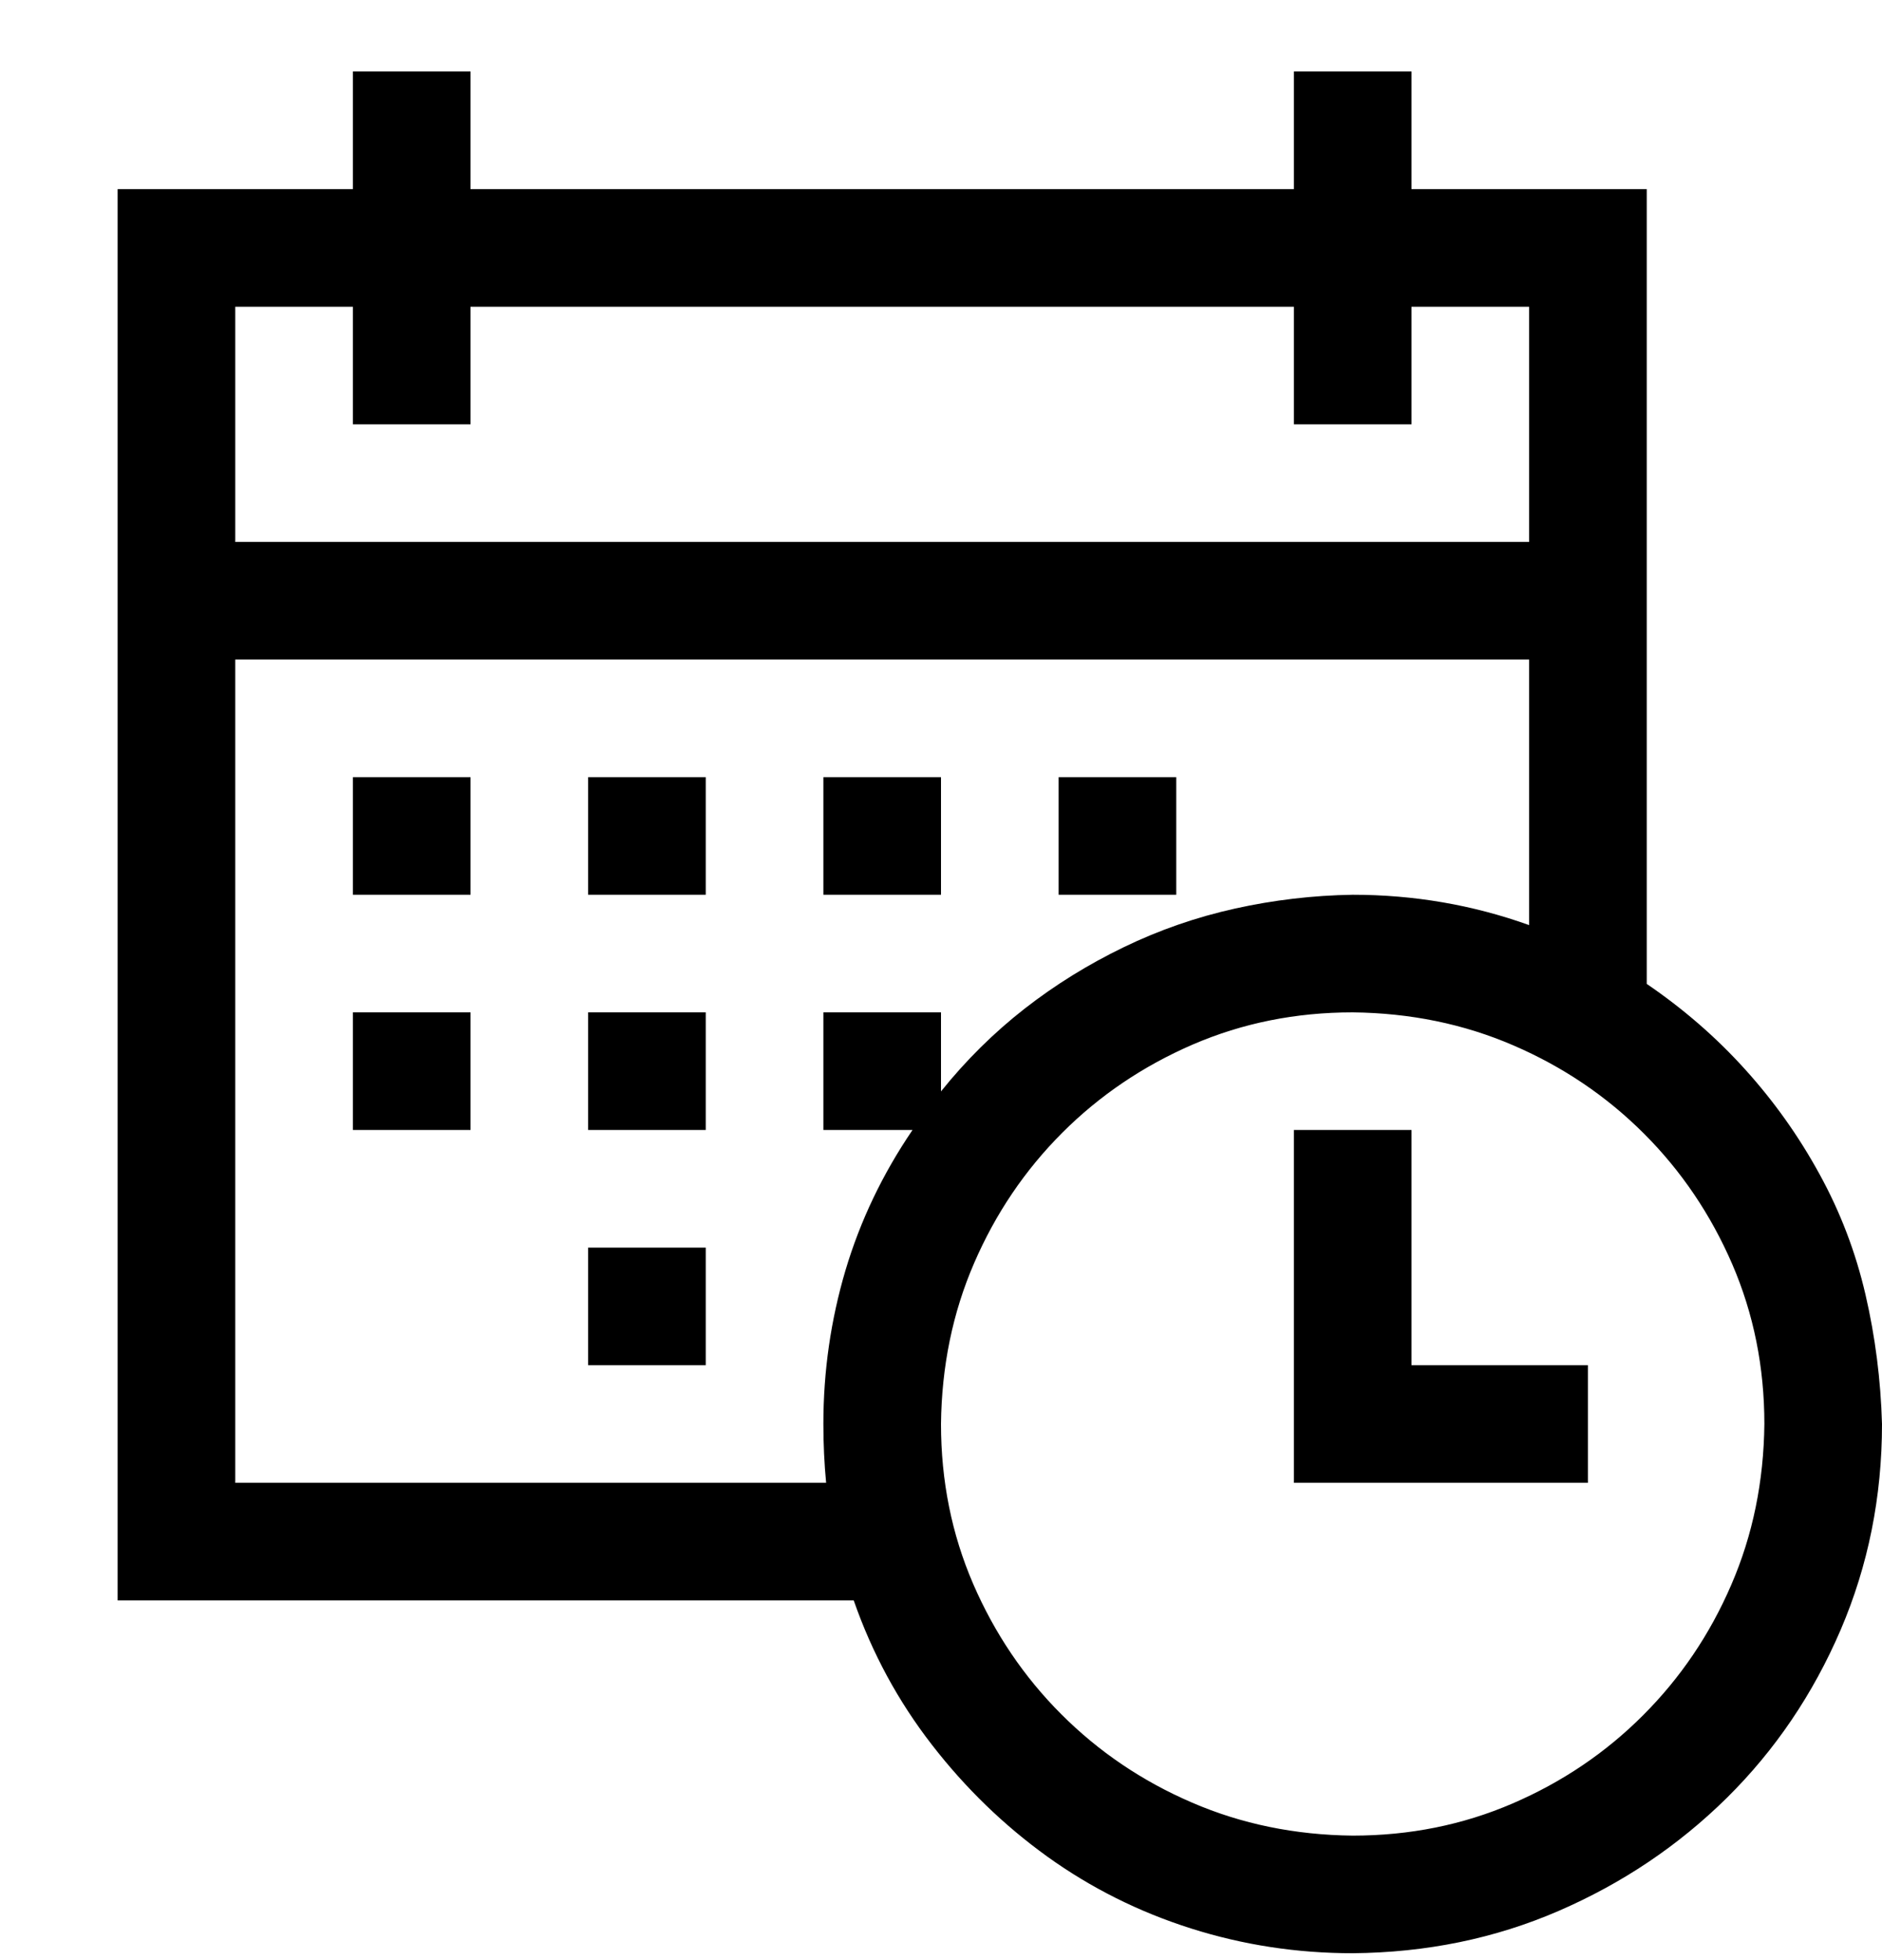 <svg width="24" height="25" viewBox="0 0 24 25" fill="none" xmlns="http://www.w3.org/2000/svg">
<g clip-path="url(#clip0_270_1364)">
<path d="M21 12.549C21.469 12.869 21.887 13.232 22.254 13.639C22.621 14.045 22.938 14.49 23.203 14.975C23.469 15.459 23.664 15.971 23.789 16.51C23.914 17.049 23.984 17.6 24 18.162C24 19.092 23.824 19.967 23.473 20.787C23.121 21.607 22.637 22.322 22.02 22.932C21.402 23.541 20.688 24.021 19.875 24.373C19.062 24.725 18.188 24.904 17.25 24.912C16.539 24.912 15.852 24.807 15.188 24.596C14.523 24.385 13.914 24.08 13.359 23.682C12.805 23.283 12.312 22.807 11.883 22.252C11.453 21.697 11.121 21.084 10.887 20.412H1.5V2.412H4.5V0.912H6V2.412H16.5V0.912H18V2.412H21V12.549ZM3 3.912V6.912H19.5V3.912H18V5.412H16.5V3.912H6V5.412H4.5V3.912H3ZM10.535 18.912C10.512 18.67 10.5 18.42 10.5 18.162C10.5 17.49 10.594 16.838 10.781 16.205C10.969 15.572 11.254 14.975 11.637 14.412H10.5V12.912H12V13.92C12.32 13.521 12.676 13.17 13.066 12.865C13.457 12.56 13.879 12.299 14.332 12.08C14.785 11.861 15.258 11.697 15.75 11.588C16.242 11.479 16.742 11.42 17.25 11.412C18.031 11.412 18.781 11.541 19.5 11.799V8.412H3V18.912H10.535ZM17.25 23.412C17.977 23.412 18.656 23.275 19.289 23.002C19.922 22.729 20.477 22.354 20.953 21.877C21.43 21.4 21.805 20.846 22.078 20.213C22.352 19.58 22.492 18.896 22.5 18.162C22.5 17.436 22.363 16.756 22.09 16.123C21.816 15.49 21.441 14.935 20.965 14.459C20.488 13.982 19.934 13.607 19.301 13.334C18.668 13.06 17.984 12.92 17.25 12.912C16.523 12.912 15.844 13.049 15.211 13.322C14.578 13.596 14.023 13.971 13.547 14.447C13.07 14.924 12.695 15.479 12.422 16.111C12.148 16.744 12.008 17.428 12 18.162C12 18.889 12.137 19.568 12.41 20.201C12.684 20.834 13.059 21.389 13.535 21.865C14.012 22.342 14.566 22.717 15.199 22.99C15.832 23.264 16.516 23.404 17.25 23.412ZM18 17.412H20.25V18.912H16.5V14.412H18V17.412ZM4.5 12.912H6V14.412H4.5V12.912ZM7.5 12.912H9V14.412H7.5V12.912ZM7.5 9.912H9V11.412H7.5V9.912ZM7.5 15.912H9V17.412H7.5V15.912ZM12 11.412H10.5V9.912H12V11.412ZM15 11.412H13.5V9.912H15V11.412ZM4.5 9.912H6V11.412H4.5V9.912Z" fill="black"/>
</g>
<defs>
<clipPath id="clip0_270_1364">
<rect width="24" height="24" fill="white" transform="translate(0 0.912)"/>
</clipPath>
</defs>
</svg>
